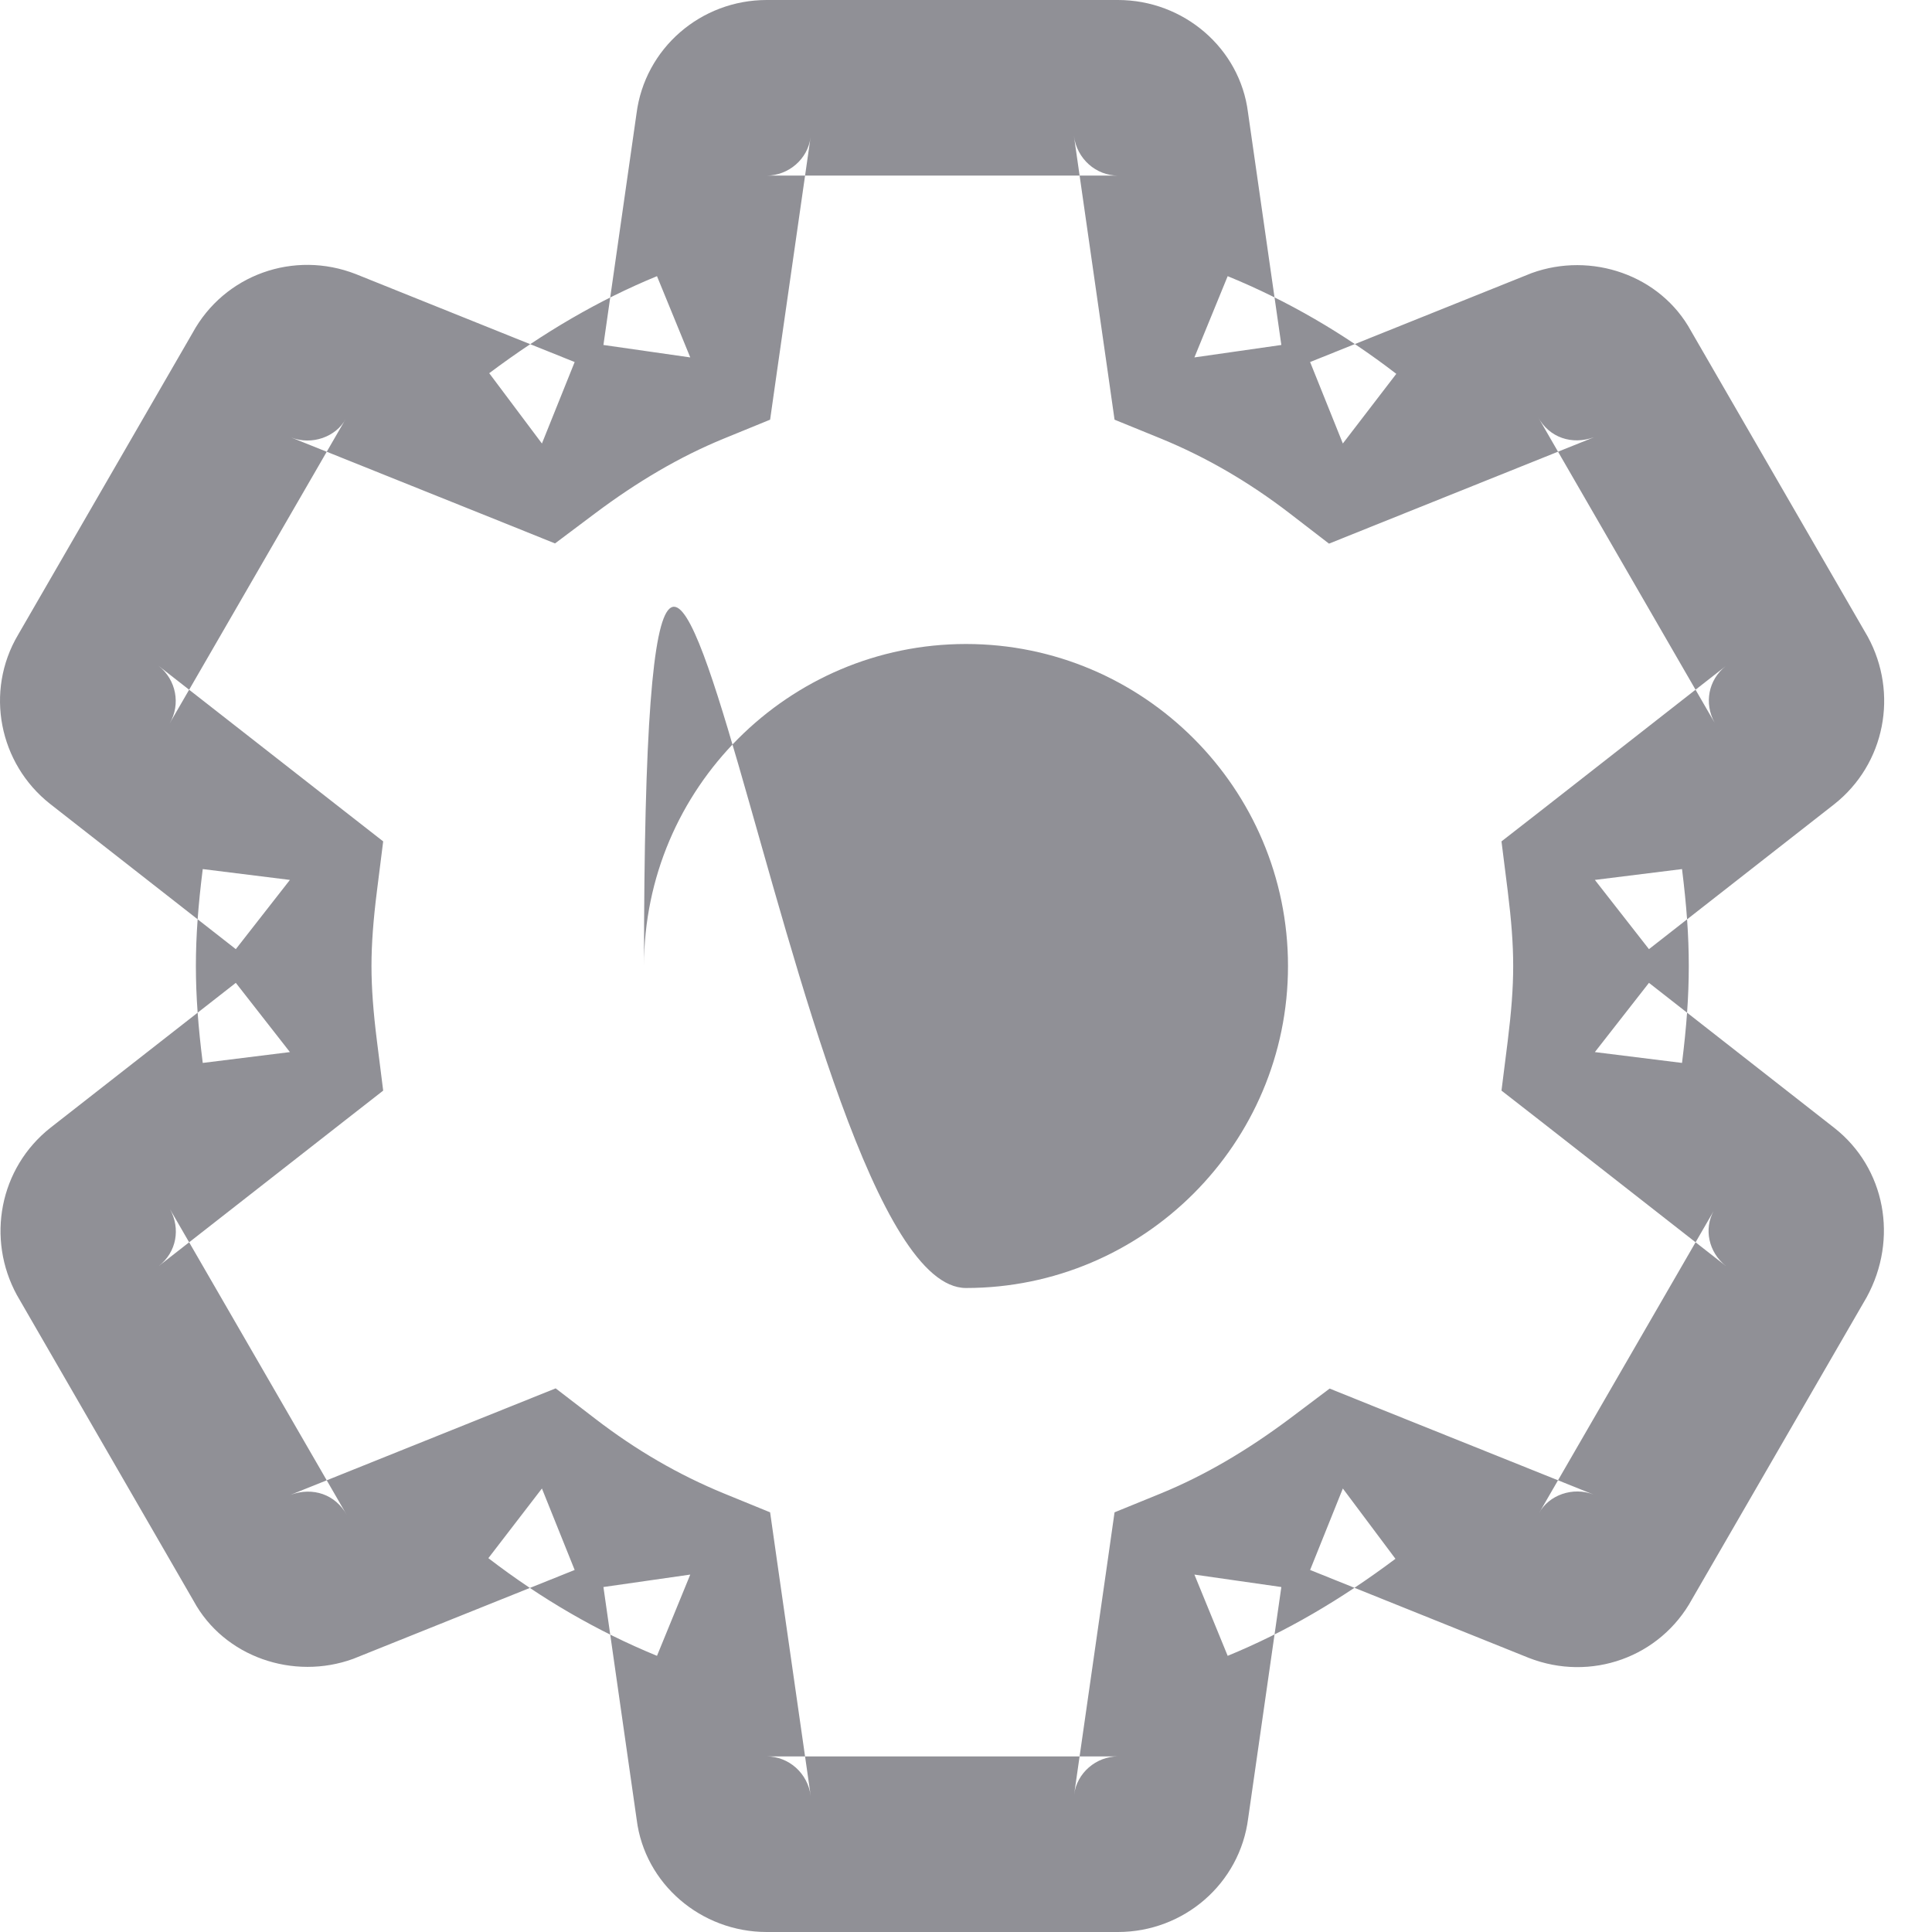 <?xml version="1.0" encoding="UTF-8" standalone="no"?>
<svg width="18px" height="18px" viewBox="0 0 18 18" version="1.1" xmlns="http://www.w3.org/2000/svg" xmlns:xlink="http://www.w3.org/1999/xlink">
    <!-- Generator: sketchtool 3.8.3 (29802) - http://www.bohemiancoding.com/sketch -->
    <title>Group 83 Copy 9</title>
    <desc>Created with sketchtool.</desc>
    <defs></defs>
    <g id="Welcome" stroke="none" stroke-width="1" fill="none" fill-rule="evenodd">
        <g id="1-Ads-on" transform="translate(-469, -129)">
            <g id="Group-86-Copy-2" transform="translate(200, 111)">
                <g id="Group-83-Copy-9" transform="translate(266, 15)">
                    <polygon id="Shape" points="0 0 24 0 24 24 0 24"></polygon>
                    <g id="Group-81" transform="translate(3, 3)" fill="#909096">
                        <path d="M9,12 C7.346,12 6,`10.654 6,9 C6,7.346 7.346,6 9,6 C10.654,6 12,7.346 12,9 C12,10.654 10.654,12 9,12 L9,12 Z" id="Shape-Copy-3"></path>
                        <path d="M15.671,9.903 C15.713,9.565 15.734,9.288 15.734,9 C15.734,8.712 15.713,8.435 15.671,8.097 L14.859,8.198 L15.363,8.843 L17.089,7.493 C17.565,7.117 17.688,6.458 17.402,5.933 L15.755,3.084 C15.471,2.562 14.825,2.342 14.268,2.545 L12.206,3.373 L12.511,4.132 L13.009,3.483 C12.519,3.106 11.997,2.802 11.438,2.573 L11.128,3.33 L11.938,3.214 L11.627,1.046 C11.552,0.449 11.028,0 10.416,0 L7.143,0 C6.531,0 6.007,0.449 5.93,1.06 L5.622,3.214 L6.431,3.33 L6.121,2.573 C5.58,2.795 5.065,3.097 4.558,3.477 L5.049,4.132 L5.354,3.373 L3.316,2.554 C2.739,2.328 2.09,2.559 1.794,3.102 L0.168,5.915 C-0.143,6.441 -0.01,7.114 0.467,7.49 L2.197,8.843 L2.701,8.198 L1.889,8.097 C1.847,8.43 1.825,8.717 1.825,9 C1.825,9.283 1.847,9.57 1.889,9.903 L2.701,9.802 L2.197,9.157 L0.47,10.507 C-0.006,10.883 -0.129,11.542 0.158,12.067 L1.804,14.916 C2.088,15.438 2.734,15.658 3.291,15.455 L5.354,14.627 L5.049,13.868 L4.55,14.517 C5.041,14.894 5.563,15.198 6.121,15.427 L6.431,14.67 L5.622,14.786 L5.932,16.954 C6.007,17.551 6.531,18 7.143,18 L10.416,18 C11.028,18 11.552,17.551 11.629,16.94 L11.938,14.786 L11.128,14.67 L11.438,15.427 C11.979,15.205 12.494,14.903 13.001,14.523 L12.511,13.868 L12.206,14.627 L14.243,15.446 C14.821,15.672 15.469,15.441 15.765,14.898 L17.392,12.085 C17.688,11.542 17.565,10.883 17.092,10.51 L15.363,9.157 L14.859,9.802 L15.671,9.903 L15.671,9.903 L15.671,9.903 Z M14.047,9.7 L13.989,10.161 L14.355,10.446 L16.081,11.796 C15.916,11.666 15.875,11.448 15.965,11.284 L14.339,14.097 C14.43,13.929 14.654,13.849 14.846,13.924 L12.815,13.109 L12.388,12.937 L12.02,13.214 C11.618,13.515 11.222,13.747 10.818,13.913 L10.384,14.09 L10.318,14.554 L10.007,16.722 C10.032,16.518 10.213,16.364 10.416,16.364 L7.143,16.364 C7.346,16.364 7.527,16.518 7.554,16.737 L7.241,14.554 L7.175,14.09 L6.742,13.913 C6.321,13.74 5.925,13.51 5.548,13.22 L5.177,12.935 L4.744,13.109 L2.707,13.927 C2.915,13.851 3.126,13.923 3.231,14.115 L1.584,11.266 C1.684,11.448 1.644,11.666 1.481,11.794 L3.205,10.446 L3.57,10.161 L3.512,9.7 C3.478,9.429 3.461,9.206 3.461,9 C3.461,8.794 3.478,8.571 3.512,8.3 L3.57,7.839 L3.205,7.554 L1.478,6.204 C1.641,6.332 1.686,6.562 1.58,6.741 L3.221,3.903 C3.13,4.071 2.905,4.151 2.713,4.076 L4.744,4.891 L5.171,5.063 L5.54,4.786 C5.941,4.485 6.337,4.253 6.742,4.087 L7.175,3.91 L7.241,3.446 L7.552,1.278 C7.527,1.482 7.346,1.636 7.143,1.636 L10.416,1.636 C10.213,1.636 10.032,1.482 10.005,1.263 L10.318,3.446 L10.384,3.91 L10.818,4.087 C11.239,4.26 11.634,4.49 12.012,4.78 L12.382,5.065 L12.815,4.891 L14.853,4.073 C14.645,4.149 14.433,4.077 14.329,3.885 L15.975,6.734 C15.875,6.552 15.916,6.334 16.078,6.206 L14.355,7.554 L13.989,7.839 L14.047,8.3 C14.081,8.576 14.098,8.789 14.098,9 C14.098,9.211 14.081,9.424 14.047,9.7 L14.047,9.7 L14.047,9.7 Z" id="Shape-Copy-2"></path>
                    </g>
                </g>
            </g>
        </g>
    </g>
</svg>